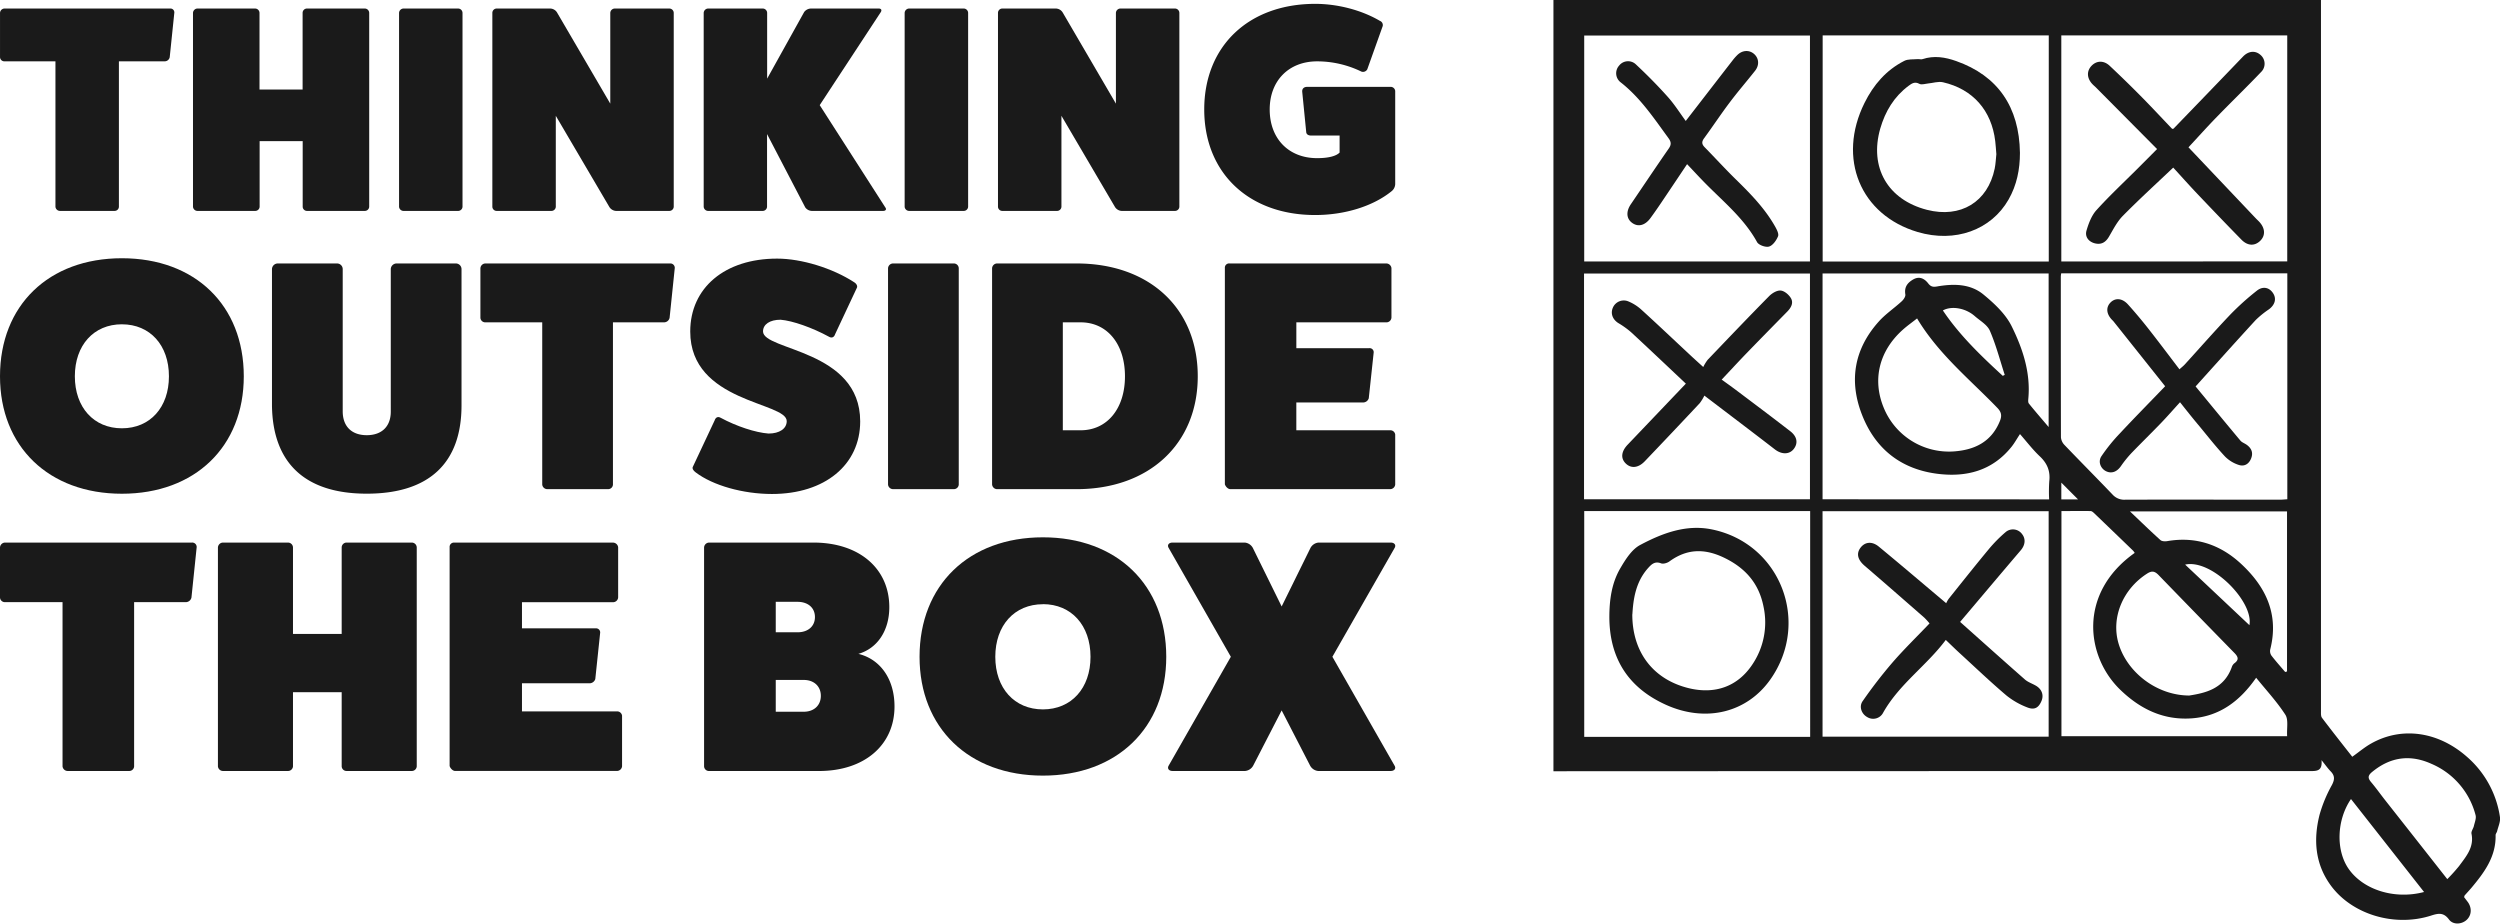 <svg id="Layer_1" data-name="Layer 1" xmlns="http://www.w3.org/2000/svg" viewBox="0 0 1283.59 474.21"><defs><style>.cls-1{fill:#1a1a1a;}</style></defs><title>box &amp;amp; me 2.0</title><path class="cls-1" d="M99.29,604H493.37v4.14q0,180.58,0,361.17c0,1.1-.07,2.49.52,3.26,5.08,6.72,10.3,13.33,15.55,20,3.41-2.41,6.43-5,9.83-6.88,15.64-8.75,34.3-6.07,49,6.86a50.68,50.68,0,0,1,17,31c.36,2.27-.88,4.8-1.44,7.2-.17.72-.82,1.39-.8,2.07.25,11-5.75,19.08-12.3,26.92-1.15,1.37-2.38,2.67-3.56,4-.15.17-.16.47-.31.91.61.82,1.31,1.71,2,2.64,2.11,3.07,1.81,6.75-.72,9.06s-6.91,2.61-9-.17c-2.82-3.83-5.53-3.27-9.42-2-18.67,5.88-40.24-.64-51.13-15.29-8.26-11.12-9.2-23.67-5.93-36.6a70.69,70.69,0,0,1,6.29-15.15c1.5-2.85,1.6-4.8-.6-7.08-1.5-1.54-2.74-3.33-4.7-5.76.58,5.91-2.73,5.61-6.35,5.61q-191.21,0-382.4.09H99.29Zm15.8,134.25H231v-116H115.09Zm122.37,244H353.55V866.48H237.46ZM231,860.35V744.45h-116v115.9Zm129-116a14.4,14.4,0,0,0-.2,1.55c0,27.54,0,55.07.06,82.61a6.4,6.4,0,0,0,1.77,3.92c8.22,8.59,16.59,17,24.83,25.62a8,8,0,0,0,6.42,2.53c26.46-.09,52.92,0,79.39,0,1.23,0,2.46-.14,3.82-.22v-116Zm116.05-6.12V622.2h-116V738.28ZM353.61,622.21H237.52V738.29H353.61ZM231.1,866.42h-116V982.34h116Zm122.7-6a82.39,82.39,0,0,1,.06-9.21c.64-5.25-1-9.26-4.86-12.9-3.64-3.43-6.7-7.47-10.17-11.42-1.7,2.57-2.87,4.72-4.38,6.59-9.81,12.18-23,15.64-37.77,13.83-18.88-2.32-32.16-12.78-39-30.44-6.74-17.32-4-33.53,8.47-47.56,3.52-4,8.07-7,12-10.63.93-.86,2-2.43,1.82-3.48-.62-3.78,1.07-6,4.08-7.73,3.21-1.81,5.79-.37,7.69,2.09,1.34,1.74,2.59,1.88,4.56,1.53,8.42-1.46,17-1.45,23.81,4.17,5.58,4.61,11.37,10,14.49,16.35,5.63,11.42,9.74,23.71,8.52,37-.07.87-.19,2,.27,2.59,3.13,3.89,6.41,7.66,10.15,12.07V744.44H237.47V860.37Zm43.95,27.52a7.83,7.83,0,0,0-.84-1.18q-9.93-9.6-19.9-19.16c-.54-.51-1.25-1.17-1.89-1.18-5-.09-10.08,0-15,0V982H476c-.25-4.1.75-8.4-.91-11-4.26-6.6-9.7-12.45-15-19-8.34,12-18.84,19.89-33.27,20.86s-26.27-4.8-36.51-14.7C372.55,941,368.65,908.5,397.75,887.89ZM286,767.51c-2.84,2.23-5.24,3.92-7.4,5.87-12.12,10.88-15.66,25.55-9.75,39.94a36.19,36.19,0,0,0,35.82,22.49c10.71-.72,19.46-4.81,23.84-15.6,1.13-2.78.79-4.6-1.3-6.77C313.06,798.77,297,785.87,286,767.51ZM425.75,961.13c8.17-1.3,17.93-3.35,21.91-14.82A4.1,4.1,0,0,1,449,944.5c2.51-1.86,1.69-3.44-.12-5.28q-19.57-20-39-40.06c-2-2-3.48-2.12-5.85-.59-12.43,8-18.46,22.54-14.62,35.75C393.74,949.14,409,961.09,425.75,961.13ZM475,949.05l.94-.28V866.58H395.29c5.64,5.36,10.56,10.14,15.65,14.73.75.67,2.39.74,3.52.54,14.56-2.5,27.18,1.77,37.79,11.57,12.8,11.83,19.64,26,15.08,44a4.14,4.14,0,0,0,.56,3.14C470.13,943.48,472.6,946.23,475,949.05Zm83.23,106.34a90.55,90.55,0,0,0,6.09-6.76c3.59-4.91,7.77-9.62,6.33-16.57-.24-1.17.92-2.59,1.23-3.93.42-1.85,1.32-3.93.87-5.58A39.3,39.3,0,0,0,550,996.16q-16.37-7.35-30.39,4.23c-2.32,1.92-2.18,3.2-.45,5.26,2.47,2.92,4.69,6.06,7.06,9.08C536.75,1028.09,547.26,1041.44,558.22,1055.39ZM546.3,1062l-37.52-47.73c-7.41,10.83-7.81,26.39-1.2,35.86C515.13,1060.94,531.25,1066,546.3,1062ZM330,797l1-.51c-2.47-7.58-4.47-15.37-7.63-22.65-1.33-3.07-5.05-5.14-7.78-7.54-4.66-4.09-11.81-5.39-16.35-2.89C307.83,776.21,318.82,786.71,330,797ZM456.63,925c2.25-12.06-19.39-34.11-33-31.09Zm-88-64.58c-3-3-5.85-5.87-8.57-8.6v8.6Z" transform="translate(698.3 -604.02)"/><path class="cls-1" d="M167.22,666.13c8.26-10.67,16.22-21,24.2-31.28a25.57,25.57,0,0,1,2.29-2.58c2.61-2.54,6.12-2.73,8.62-.52s2.76,5.75.48,8.62c-4.28,5.42-8.8,10.64-12.95,16.16-4.54,6-8.7,12.32-13.16,18.4-1.29,1.76-1.37,3,.18,4.63,5.37,5.47,10.53,11.15,16,16.5,7.6,7.44,15,15,20.29,24.38.84,1.5,1.95,3.68,1.43,4.92-.87,2.11-2.66,4.66-4.6,5.25-1.73.52-5.3-.74-6.15-2.27-6.62-12.06-17.1-20.59-26.51-30.12-3.12-3.16-6.13-6.44-9.43-9.92-4.52,6.75-8.89,13.3-13.3,19.83-1.79,2.65-3.61,5.28-5.5,7.86-2.83,3.86-6.39,4.72-9.5,2.4-2.9-2.17-3.1-5.79-.57-9.52,6.47-9.52,12.86-19.09,19.42-28.54,1.4-2,1.35-3.39-.09-5.36-7.47-10.21-14.47-20.79-24.62-28.72a5.86,5.86,0,0,1-.72-8.56,5.8,5.8,0,0,1,8.56-.64c5.67,5.3,11.16,10.84,16.34,16.63C161.4,657.54,164.19,662,167.22,666.13Z" transform="translate(698.3 -604.02)"/><path class="cls-1" d="M308.09,923.33c11.34,10.1,22.25,19.89,33.27,29.57,1.5,1.31,3.52,2,5.32,3,3.27,1.74,4.52,4.85,3.2,8-1.48,3.56-3.65,4.84-7.45,3.27a39.58,39.58,0,0,1-10.55-6.06c-8.26-7-16.14-14.54-24.15-21.87-2.26-2.08-4.44-4.23-7-6.66-9.74,13.09-23.78,22.6-32.07,37.2a5.77,5.77,0,0,1-8.22,2.44c-2.9-1.56-4.41-5.33-2.38-8.22a243.19,243.19,0,0,1,15.17-19.67c6-6.94,12.62-13.36,19.17-20.23a38.23,38.23,0,0,0-2.63-2.9c-10.21-8.92-20.39-17.85-30.68-26.67-3.51-3-4.43-6.2-2.17-9.24s5.89-3.53,9.42-.62c11.33,9.34,22.51,18.88,34.61,29.06a13.4,13.4,0,0,1,1.35-2.35c6.79-8.49,13.55-17,20.49-25.37a72.2,72.2,0,0,1,8.59-8.72,5.79,5.79,0,0,1,8.52.94c2,2.53,1.6,5.68-.68,8.34C329.11,898.43,319.08,910.35,308.09,923.33Z" transform="translate(698.3 -604.02)"/><path class="cls-1" d="M167.28,801c-9.7-9.14-18.88-17.86-28.17-26.45a44.33,44.33,0,0,0-6.5-4.65c-2.94-1.86-4.1-4.91-2.81-7.89a6.1,6.1,0,0,1,7.66-3.36,23,23,0,0,1,6.78,4.18c8.52,7.74,16.87,15.67,25.29,23.52,1.86,1.74,3.75,3.44,6.68,6.11a21.1,21.1,0,0,1,2.31-3.75C189,777.76,199.39,766.85,210,756.1c1.49-1.51,3.92-3,5.83-2.91s4.09,1.94,5.22,3.65c1.72,2.59.3,5.11-1.73,7.19-7,7.13-14,14.24-20.93,21.41-4.17,4.32-8.24,8.74-12.72,13.49,2.5,1.81,4.86,3.47,7.16,5.2,9.39,7.08,18.82,14.12,28.1,21.33,3.53,2.75,4,6.1,1.81,9s-6.12,3.09-9.76.29c-11.65-9-23.37-17.84-36.19-27.61a23.46,23.46,0,0,1-2.37,3.87q-14.05,15-28.23,29.84c-3.31,3.46-7,3.81-9.73,1.18s-2.43-6.18,1-9.76Z" transform="translate(698.3 -604.02)"/><path class="cls-1" d="M421,810.54c-3.56,3.91-6.58,7.37-9.76,10.68-4.88,5.06-9.92,10-14.77,15a57.61,57.61,0,0,0-5.78,7.08c-2,2.9-4.66,4-7.48,2.75s-4.49-4.82-2.6-7.73a88.51,88.51,0,0,1,9.55-11.82c7.57-8.13,15.37-16,23.2-24.17l-26.51-33.3c-.24-.3-.53-.55-.8-.83-2.87-3-3.16-6.35-.78-8.82s5.93-2.43,9,.94c3.61,4,7.05,8.1,10.37,12.32,5.37,6.83,10.58,13.78,16.07,21,1.17-1.06,2.05-1.74,2.78-2.55,7.75-8.51,15.34-17.18,23.28-25.51a136.77,136.77,0,0,1,13.63-12.27c3.11-2.49,6.37-1.74,8.32,1.16s1.05,6-2,8.32a48.43,48.43,0,0,0-6.84,5.52c-10.29,11.2-20.43,22.54-30.88,34.12,7.55,9.16,15.22,18.52,23,27.81.78.93,2.12,1.37,3.16,2.1,2.45,1.74,3.53,4,2.37,7s-3.58,4.34-6.41,3.38a17.43,17.43,0,0,1-7-4.29c-4.61-4.95-8.8-10.29-13.11-15.52C427.7,819,424.54,815,421,810.54Z" transform="translate(698.3 -604.02)"/><path class="cls-1" d="M417.51,690.07c-8.84,8.4-17.53,16.32-25.77,24.68-3,3-5,7-7.16,10.69-1.72,3-4,4.33-7.25,3.53s-5.28-3.39-4.34-6.58c1.09-3.7,2.59-7.7,5.11-10.49,6.76-7.47,14.16-14.36,21.3-21.49,3.15-3.15,6.28-6.31,9.82-9.86L377.8,648.9c-.54-.54-1.14-1-1.67-1.57-3-3.05-3.17-6.82-.53-9.55s6.3-2.77,9.26,0q8.4,7.88,16.48,16.07c5.3,5.37,10.43,10.9,15.63,16.34.28-.05.6,0,.74-.15q17.85-18.46,35.66-37c2.74-2.83,6.19-3.21,8.87-.89a5.93,5.93,0,0,1,.35,8.88c-7.41,7.77-15.13,15.23-22.61,22.93-4.88,5-9.55,10.23-14.64,15.7L459.79,716c.61.65,1.28,1.25,1.89,1.9,3.11,3.34,3.26,7.14.42,9.84s-6.41,2.54-9.53-.63c-7.7-7.85-15.31-15.8-22.88-23.77C425.64,699.07,421.74,694.68,417.51,690.07Z" transform="translate(698.3 -604.02)"/><path class="cls-1" d="M338.81,682.51c0,8.47-1.61,16.55-5.83,23.94-9,15.76-27.56,22.36-46.67,16.7-29.46-8.73-41.43-37.81-27.31-66.27,4.61-9.31,11.11-16.88,20.44-21.61,1.94-1,4.54-.68,6.84-.9.84-.08,1.78.29,2.54,0,5.9-1.95,11.63-1,17.26,1C327.4,642.89,338.48,658.9,338.81,682.51Zm-12.11.67c-.2-2.4-.32-4.57-.58-6.73-1.88-15.71-11.46-26.67-26.82-30.19-2.4-.55-5.13.4-7.71.63-1.49.14-3.3.79-4.41.18-2.35-1.29-3.87-.22-5.53,1-7.48,5.57-12,13.13-14.56,21.95-5.71,20,3.86,36.54,23.92,41.72,17.33,4.47,31.3-4,34.84-21.17C326.36,688.09,326.44,685.51,326.7,683.18Z" transform="translate(698.3 -604.02)"/><path class="cls-1" d="M128,921c0-8.84,1.15-17.54,5.62-25.19,2.65-4.53,5.9-9.72,10.24-12,11.27-6,23.51-10.64,36.62-8,35.37,7.12,51,47.63,30.14,77.14-11.91,16.81-32.66,22.11-53,13.19C138.12,957.54,128.11,942.49,128,921Zm11.78-1.55c0,19.59,10.9,33.44,28.85,37.87,13.66,3.37,25.29-.84,32.78-12.11a38.53,38.53,0,0,0,5.75-29.69c-2.36-12.08-9.48-20.08-20.62-25.33-9.91-4.66-18.84-4.36-27.69,2.08-1.12.82-3.13,1.42-4.28,1-3.27-1.28-5,.54-6.81,2.56C141.44,903,140.27,911.77,139.82,919.46Z" transform="translate(698.3 -604.02)"/><path class="cls-1" d="M-611,608.4a2,2,0,0,1,2.21,2.11l-2.37,22.89a2.64,2.64,0,0,1-2.53,2.11h-23.56V710.2a2.2,2.2,0,0,1-2.21,2.11h-28a2.35,2.35,0,0,1-2.37-2.11V635.51h-26.25a2.21,2.21,0,0,1-2.21-2.11V610.66a2.35,2.35,0,0,1,2.21-2.26Z" transform="translate(698.3 -604.02)"/><path class="cls-1" d="M-511.11,608.4a2.28,2.28,0,0,1,2.37,2.26V710.2a2.25,2.25,0,0,1-2.37,2.11h-29.57a2.21,2.21,0,0,1-2.21-2.11V676.47H-565V710.2a2.25,2.25,0,0,1-2.37,2.11H-597a2.32,2.32,0,0,1-2.21-2.11V610.66A2.35,2.35,0,0,1-597,608.4h29.57a2.28,2.28,0,0,1,2.37,2.26V650h22.13V610.66a2.24,2.24,0,0,1,2.21-2.26Z" transform="translate(698.3 -604.02)"/><path class="cls-1" d="M-463.2,608.4a2.28,2.28,0,0,1,2.37,2.26V710.2a2.25,2.25,0,0,1-2.37,2.11h-28a2.32,2.32,0,0,1-2.21-2.11V610.66a2.35,2.35,0,0,1,2.21-2.26Z" transform="translate(698.3 -604.02)"/><path class="cls-1" d="M-354.75,608.4a2.28,2.28,0,0,1,2.37,2.26V710.2a2.25,2.25,0,0,1-2.37,2.11H-382.1a4.32,4.32,0,0,1-3.32-2l-27.51-46.83V710.2a2.25,2.25,0,0,1-2.37,2.11h-28a2.21,2.21,0,0,1-2.21-2.11V610.66a2.24,2.24,0,0,1,2.21-2.26h27.35a4.21,4.21,0,0,1,3.63,2l27.36,46.83V610.66a2.35,2.35,0,0,1,2.21-2.26Z" transform="translate(698.3 -604.02)"/><path class="cls-1" d="M-243.76,710.5c.79,1.06.16,1.81-1.11,1.81h-36.67a4.32,4.32,0,0,1-3.32-1.81l-19.61-37.64V710.2a2.25,2.25,0,0,1-2.37,2.11h-28A2.32,2.32,0,0,1-337,710.2V610.66a2.35,2.35,0,0,1,2.21-2.26h28a2.28,2.28,0,0,1,2.37,2.26v33.73l19-34.18a4.49,4.49,0,0,1,3.64-1.81h34.62c1.27,0,1.74.75,1.11,1.81L-277.43,658Z" transform="translate(698.3 -604.02)"/><path class="cls-1" d="M-203.6,608.4a2.28,2.28,0,0,1,2.37,2.26V710.2a2.25,2.25,0,0,1-2.37,2.11h-28a2.33,2.33,0,0,1-2.22-2.11V610.66a2.35,2.35,0,0,1,2.22-2.26Z" transform="translate(698.3 -604.02)"/><path class="cls-1" d="M-95.15,608.4a2.28,2.28,0,0,1,2.38,2.26V710.2a2.25,2.25,0,0,1-2.38,2.11H-122.5a4.35,4.35,0,0,1-3.32-2l-27.5-46.83V710.2a2.25,2.25,0,0,1-2.37,2.11h-28a2.21,2.21,0,0,1-2.21-2.11V610.66a2.24,2.24,0,0,1,2.21-2.26h27.35a4.21,4.21,0,0,1,3.64,2l27.35,46.83V610.66a2.35,2.35,0,0,1,2.21-2.26Z" transform="translate(698.3 -604.02)"/><path class="cls-1" d="M15.68,648.61a2.35,2.35,0,0,1,2.37,2.11v47.89a4.9,4.9,0,0,1-1.89,3.61c-9.49,7.68-24,12.2-39.21,12.2C-57.2,714.42-80,692.73-80,660.21S-57.2,606-23,606c11.7,0,24,3.31,33.2,8.74a2.29,2.29,0,0,1,1.42,2.71l-7.9,22.14a2.47,2.47,0,0,1-3,1.2,52,52,0,0,0-22.76-5.27c-14.55,0-24.35,9.94-24.35,24.7,0,15.06,9.8,25,24.35,25,5.85,0,9.8-1.06,11.54-2.87v-8.73H-25.1c-1.43,0-2.38-.6-2.53-1.66l-2.06-20.78c-.16-1.51.79-2.56,2.53-2.56ZM-9.61,680.08v0Z" transform="translate(698.3 -604.02)"/><path class="cls-1" d="M-635.71,857.52c-37.55,0-62.59-24.18-62.59-60.29,0-36.44,25-60.62,62.59-60.62s62.58,24.18,62.58,60.62C-573.13,833.34-598.16,857.52-635.71,857.52Zm0-87c-14.46,0-24.16,10.75-24.16,26.7s9.7,26.7,24.16,26.7,24.15-10.74,24.15-26.7S-621.26,770.53-635.71,770.53Z" transform="translate(698.3 -604.02)"/><path class="cls-1" d="M-464.34,739.29a2.91,2.91,0,0,1,3,2.86v70c0,29.72-16.75,45.34-48.66,45.34-31.56,0-48.31-15.62-48.66-45.34v-70a3,3,0,0,1,3-2.86h30.32a2.91,2.91,0,0,1,3,2.86V815.2c0,7.73,4.58,12.26,12.34,12.26s12.34-4.53,12.34-12.09V742.15a3,3,0,0,1,3-2.86Z" transform="translate(698.3 -604.02)"/><path class="cls-1" d="M-354.32,739.29a2.26,2.26,0,0,1,2.47,2.36l-2.65,25.52a2.93,2.93,0,0,1-2.82,2.35h-26.27v83.3a2.46,2.46,0,0,1-2.46,2.35h-31.21a2.63,2.63,0,0,1-2.64-2.35v-83.3h-29.27a2.46,2.46,0,0,1-2.47-2.35V741.81a2.62,2.62,0,0,1,2.47-2.52Z" transform="translate(698.3 -604.02)"/><path class="cls-1" d="M-331.39,819.9c.53-1.68,1.76-2.18,3.17-1.34,8.11,4.37,17.81,7.56,24.51,8.06,5.64,0,9.34-2.52,9.34-6.38,0-9.91-49.54-9.4-49.54-46,0-22.5,17.81-37.44,44.6-37.44,12.52,0,28.39,4.87,39.5,12.09,1.41.84,1.93,2.18,1.41,3l-11.11,23.68c-.53,1.68-1.76,2.18-3.17,1.34-8.64-4.7-18.69-8.23-24.86-8.73-5.47,0-9,2.35-9,6,0,9.91,49.89,9.24,49.89,46.19,0,22.33-18.16,37.28-45.31,37.28-14.81,0-30.32-4.37-39.14-11.08-1.41-1-1.94-2.19-1.41-3Z" transform="translate(698.3 -604.02)"/><path class="cls-1" d="M-208.68,739.29a2.53,2.53,0,0,1,2.64,2.52v111a2.51,2.51,0,0,1-2.64,2.35h-31.21a2.59,2.59,0,0,1-2.46-2.35v-111a2.62,2.62,0,0,1,2.46-2.52Z" transform="translate(698.3 -604.02)"/><path class="cls-1" d="M-145.56,739.29c37.37,0,62.23,23,62.23,57.94,0,34.6-24.86,57.94-62.23,57.94h-40.9a2.62,2.62,0,0,1-2.47-2.52V741.81a2.62,2.62,0,0,1,2.47-2.52Zm2.11,85.65c13.58,0,22.75-11.08,22.75-27.71s-9.17-27.71-22.75-27.71h-9.16v55.42Z" transform="translate(698.3 -604.02)"/><path class="cls-1" d="M15.41,824.94a2.5,2.5,0,0,1,2.64,2.18v25.7a2.63,2.63,0,0,1-2.64,2.35h-82c-1.23,0-2.47-1.34-2.82-2.52v-111a2.18,2.18,0,0,1,2.47-2.36H13.29a2.7,2.7,0,0,1,2.83,2.36V767a2.59,2.59,0,0,1-2.83,2.52h-46v13.27H4.66A2.07,2.07,0,0,1,7,785L4.48,808.48a3.07,3.07,0,0,1-3,2.19h-34.2v14.27Z" transform="translate(698.3 -604.02)"/><path class="cls-1" d="M-599.81,882.6a2.27,2.27,0,0,1,2.49,2.38L-600,910.81a3,3,0,0,1-2.86,2.38h-26.58v84.3a2.49,2.49,0,0,1-2.5,2.38h-31.58a2.66,2.66,0,0,1-2.67-2.38v-84.3H-695.8a2.5,2.5,0,0,1-2.5-2.38V885.15a2.65,2.65,0,0,1,2.5-2.55Z" transform="translate(698.3 -604.02)"/><path class="cls-1" d="M-487,882.6a2.56,2.56,0,0,1,2.67,2.55V997.49a2.54,2.54,0,0,1-2.67,2.38h-33.37a2.49,2.49,0,0,1-2.5-2.38V959.42h-25v38.07a2.55,2.55,0,0,1-2.68,2.38h-33.37a2.62,2.62,0,0,1-2.49-2.38V885.15a2.65,2.65,0,0,1,2.49-2.55h33.37a2.57,2.57,0,0,1,2.68,2.55v44.36h25V885.15a2.52,2.52,0,0,1,2.5-2.55Z" transform="translate(698.3 -604.02)"/><path class="cls-1" d="M-381.59,969.27a2.54,2.54,0,0,1,2.68,2.21v26a2.67,2.67,0,0,1-2.68,2.38h-83c-1.25,0-2.5-1.36-2.86-2.55V885a2.21,2.21,0,0,1,2.5-2.38h81.18a2.71,2.71,0,0,1,2.85,2.38v25.66a2.62,2.62,0,0,1-2.85,2.55H-430.3v13.43h37.83a2.09,2.09,0,0,1,2.32,2.21l-2.5,23.79a3.11,3.11,0,0,1-3,2.21H-430.3v14.44Z" transform="translate(698.3 -604.02)"/><path class="cls-1" d="M-280.6,882.6c23.37,0,38.9,13.25,38.9,33.14,0,12.24-6.25,21.24-15.88,24,11.24,2.72,18.55,12.92,18.55,27,0,19.88-15.52,33.14-38.71,33.14H-334.3a2.49,2.49,0,0,1-2.5-2.38V885.15a2.64,2.64,0,0,1,2.5-2.55Zm-8.21,46.06c5.36,0,8.93-3.06,8.93-7.82s-3.57-7.82-8.93-7.82H-300v15.64Zm3.22,40.79c5.17,0,8.74-3.23,8.74-8.16s-3.57-8.16-8.74-8.16H-300v16.32Z" transform="translate(698.3 -604.02)"/><path class="cls-1" d="M-162.83,1002.25c-38,0-63.34-24.48-63.34-61,0-36.88,25.33-61.35,63.34-61.35s63.33,24.47,63.33,61.35C-99.5,977.77-124.83,1002.25-162.83,1002.25Zm0-88c-14.63,0-24.45,10.88-24.45,27s9.82,27,24.45,27,24.44-10.88,24.44-27S-148.2,914.21-162.83,914.21Z" transform="translate(698.3 -604.02)"/><path class="cls-1" d="M17.73,997.15c.9,1.53-.18,2.72-2,2.72H-21.52a5.27,5.27,0,0,1-4.1-2.72l-14.63-28.38-14.63,28.38A5.29,5.29,0,0,1-59,999.87H-96.28c-1.78,0-2.85-1.19-2-2.72l31.94-55.92-31.94-55.91c-.89-1.53.18-2.72,2-2.72h37.11a5.27,5.27,0,0,1,4.11,2.72l14.81,30.08,14.81-30.08a5.25,5.25,0,0,1,4.1-2.72H15.77c1.78,0,2.86,1.19,2,2.72L-14.2,941.23Z" transform="translate(698.3 -604.02)"/></svg>